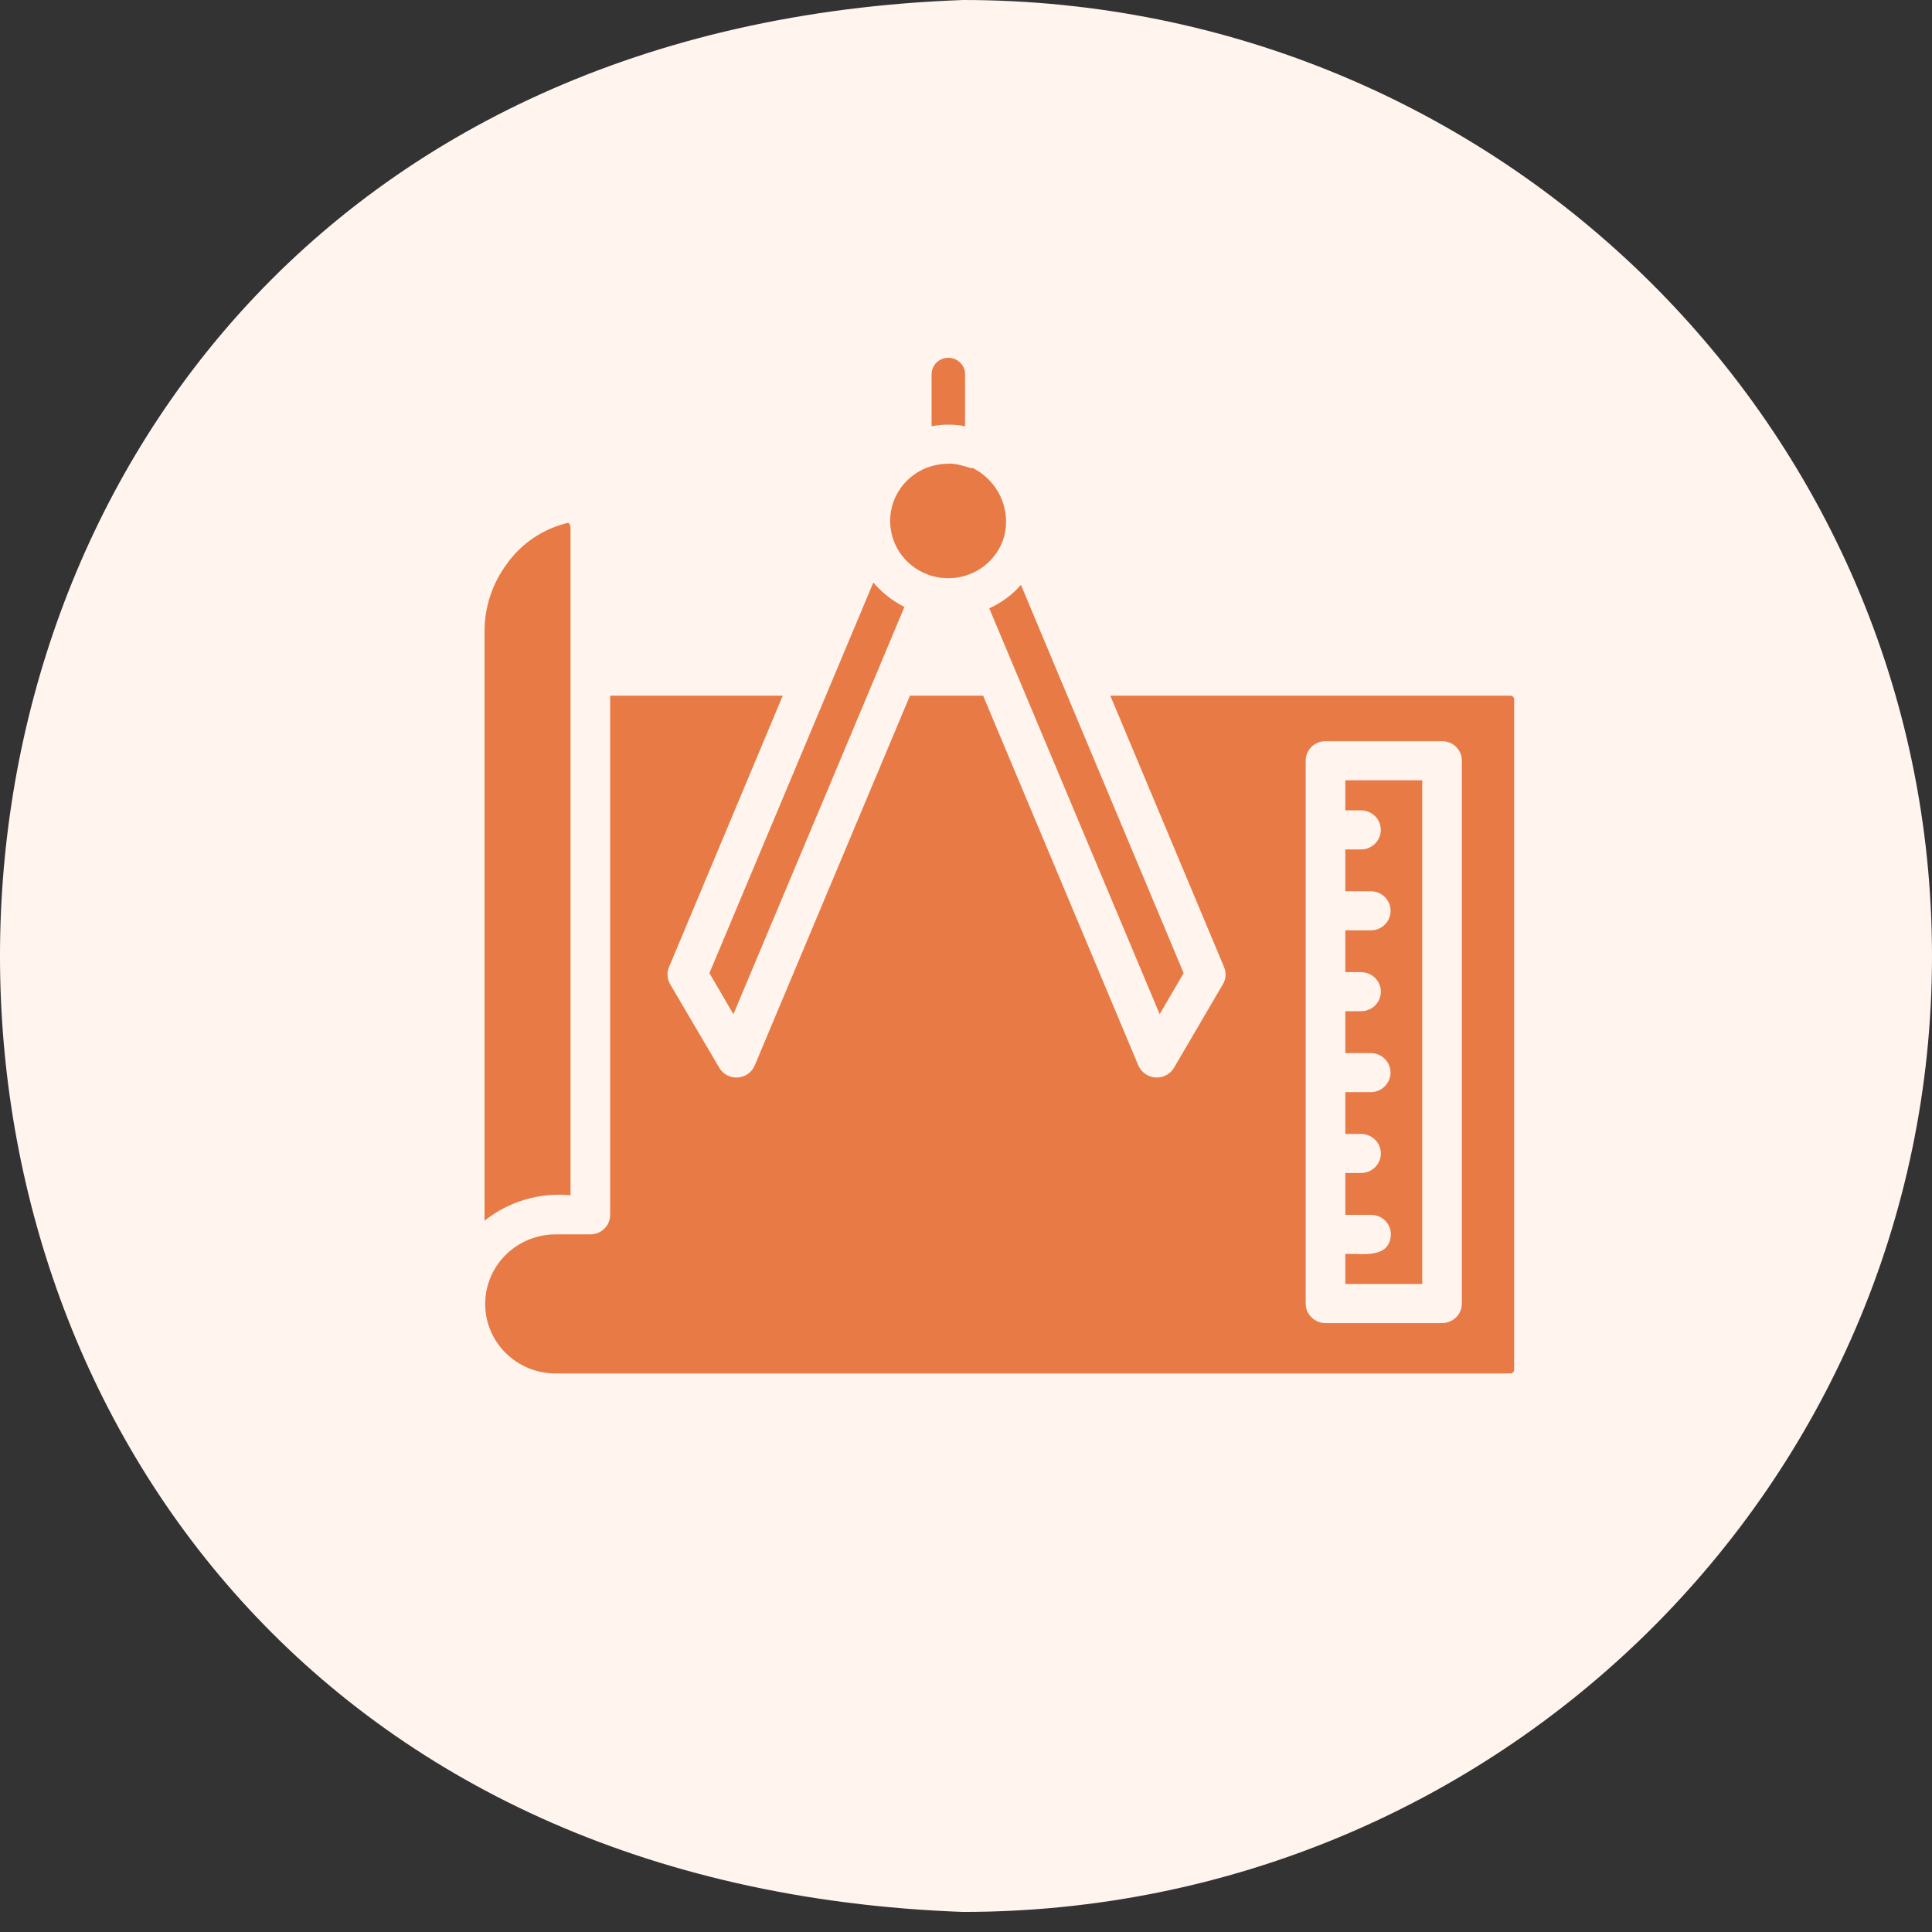 <svg width="54" height="54" viewBox="0 0 54 54" fill="none" xmlns="http://www.w3.org/2000/svg">
<rect x="0" y="0" width="54" height="54" fill="#333333" stroke="none"/>
<path fill-rule="evenodd" clip-rule="evenodd" d="M54 26.719C54 41.476 41.873 53.439 26.914 53.439C-8.976 52.129 -8.967 1.305 26.914 0C41.873 0 54 11.963 54 26.719Z" fill="#FFF4EE"/>
<path d="M27.146 13.06C27.314 13.177 26.788 12.927 26.503 12.962C26.222 12.963 25.946 13.034 25.7 13.169C25.47 13.299 25.275 13.482 25.133 13.703C24.991 13.924 24.906 14.176 24.885 14.437C24.865 14.698 24.91 14.96 25.015 15.2C25.121 15.44 25.285 15.65 25.493 15.813C25.701 15.976 25.946 16.087 26.206 16.134C26.467 16.182 26.736 16.167 26.989 16.088C27.243 16.01 27.473 15.872 27.659 15.686C27.846 15.5 27.983 15.271 28.059 15.021C28.164 14.64 28.13 14.235 27.963 13.877C27.796 13.519 27.507 13.23 27.146 13.06ZM25.279 16.965C24.903 17.869 20.989 27.18 20.499 28.346L19.829 27.199L24.41 16.282C24.65 16.565 24.946 16.797 25.279 16.965ZM26.038 11.913V10.455C26.04 10.334 26.09 10.218 26.177 10.133C26.265 10.048 26.383 10 26.506 10C26.629 10 26.747 10.048 26.835 10.133C26.922 10.218 26.972 10.334 26.974 10.455V11.913C26.665 11.855 26.347 11.855 26.038 11.913ZM32.413 28.346C31.915 27.161 28.033 17.915 27.65 17.003C27.99 16.851 28.293 16.628 28.536 16.348L29.693 19.111L33.083 27.199L32.413 28.346ZM14.169 15.758C14.579 15.181 15.19 14.773 15.886 14.611C15.907 14.631 15.924 14.656 15.934 14.683C15.945 14.711 15.949 14.74 15.947 14.77V33.409C15.082 33.324 14.218 33.579 13.543 34.119V17.642C13.543 16.965 13.762 16.305 14.169 15.758ZM15.514 38.389H42.216C42.244 38.389 42.27 38.377 42.29 38.358C42.309 38.339 42.321 38.313 42.321 38.286V19.554C42.322 19.54 42.32 19.526 42.315 19.512C42.31 19.499 42.302 19.487 42.292 19.477C42.282 19.467 42.271 19.459 42.258 19.453C42.245 19.448 42.23 19.445 42.216 19.444H31.034L34.213 27.03C34.246 27.107 34.26 27.191 34.255 27.274C34.249 27.358 34.223 27.439 34.18 27.511L32.812 29.848C32.759 29.935 32.684 30.006 32.593 30.053C32.502 30.101 32.4 30.122 32.297 30.116C32.195 30.11 32.096 30.076 32.012 30.018C31.928 29.96 31.861 29.881 31.82 29.788L27.478 19.444H25.434L21.092 29.788C21.052 29.881 20.986 29.96 20.902 30.019C20.818 30.077 20.72 30.111 20.618 30.117C20.515 30.123 20.414 30.101 20.323 30.054C20.233 30.006 20.158 29.935 20.106 29.848L18.732 27.511C18.689 27.439 18.663 27.358 18.658 27.274C18.652 27.191 18.666 27.107 18.699 27.03L21.878 19.444H17.054V33.955C17.055 34.027 17.04 34.098 17.013 34.164C16.985 34.23 16.944 34.291 16.892 34.342C16.841 34.392 16.78 34.433 16.713 34.46C16.645 34.487 16.573 34.501 16.5 34.501H15.514C14.995 34.506 14.498 34.713 14.132 35.077C13.766 35.441 13.561 35.933 13.561 36.445C13.561 36.958 13.766 37.45 14.132 37.814C14.498 38.178 14.995 38.385 15.514 38.389ZM36.495 21.263C36.494 21.191 36.508 21.12 36.535 21.053C36.563 20.986 36.604 20.926 36.655 20.875C36.707 20.824 36.768 20.784 36.836 20.757C36.903 20.73 36.976 20.716 37.049 20.717H40.305C40.378 20.716 40.451 20.73 40.518 20.757C40.586 20.784 40.647 20.824 40.699 20.875C40.75 20.926 40.791 20.986 40.819 21.053C40.846 21.12 40.86 21.191 40.859 21.263V36.434C40.859 36.506 40.845 36.577 40.818 36.644C40.79 36.71 40.749 36.77 40.698 36.821C40.646 36.872 40.585 36.912 40.518 36.939C40.45 36.967 40.378 36.981 40.305 36.98H37.049C36.976 36.981 36.904 36.967 36.836 36.939C36.769 36.912 36.708 36.872 36.657 36.821C36.605 36.77 36.564 36.71 36.536 36.644C36.509 36.577 36.495 36.506 36.495 36.434V21.263ZM39.752 35.888H37.602V35.047C38.077 35.031 38.846 35.195 38.876 34.501C38.876 34.356 38.818 34.218 38.714 34.115C38.61 34.013 38.469 33.955 38.322 33.955H37.602V32.786H38.04C38.113 32.786 38.185 32.772 38.252 32.745C38.32 32.718 38.381 32.678 38.433 32.627C38.484 32.576 38.525 32.516 38.553 32.449C38.581 32.383 38.596 32.312 38.596 32.24C38.596 32.168 38.581 32.097 38.553 32.031C38.525 31.964 38.484 31.904 38.433 31.853C38.381 31.802 38.32 31.762 38.252 31.735C38.185 31.708 38.113 31.694 38.04 31.694H37.602V30.525H38.323C38.468 30.522 38.606 30.464 38.707 30.361C38.809 30.259 38.866 30.122 38.866 29.979C38.866 29.836 38.809 29.699 38.707 29.597C38.606 29.494 38.468 29.436 38.322 29.433H37.602V28.264H38.04C38.113 28.265 38.185 28.25 38.252 28.223C38.32 28.196 38.381 28.156 38.433 28.105C38.484 28.054 38.525 27.994 38.553 27.927C38.581 27.861 38.596 27.79 38.596 27.718C38.596 27.646 38.581 27.575 38.553 27.509C38.525 27.442 38.484 27.382 38.433 27.331C38.381 27.281 38.32 27.24 38.252 27.213C38.185 27.186 38.113 27.172 38.04 27.172H37.602V26.003H38.323C38.468 26.001 38.607 25.943 38.709 25.84C38.811 25.738 38.868 25.601 38.868 25.457C38.868 25.314 38.811 25.176 38.709 25.074C38.607 24.972 38.468 24.913 38.323 24.911H37.602V23.742H38.04C38.187 23.742 38.328 23.685 38.432 23.582C38.536 23.48 38.594 23.341 38.594 23.196C38.594 23.051 38.536 22.913 38.432 22.81C38.328 22.708 38.187 22.65 38.04 22.65H37.602V21.809H39.752V35.888Z" fill="#E77A45"/>
</svg>
